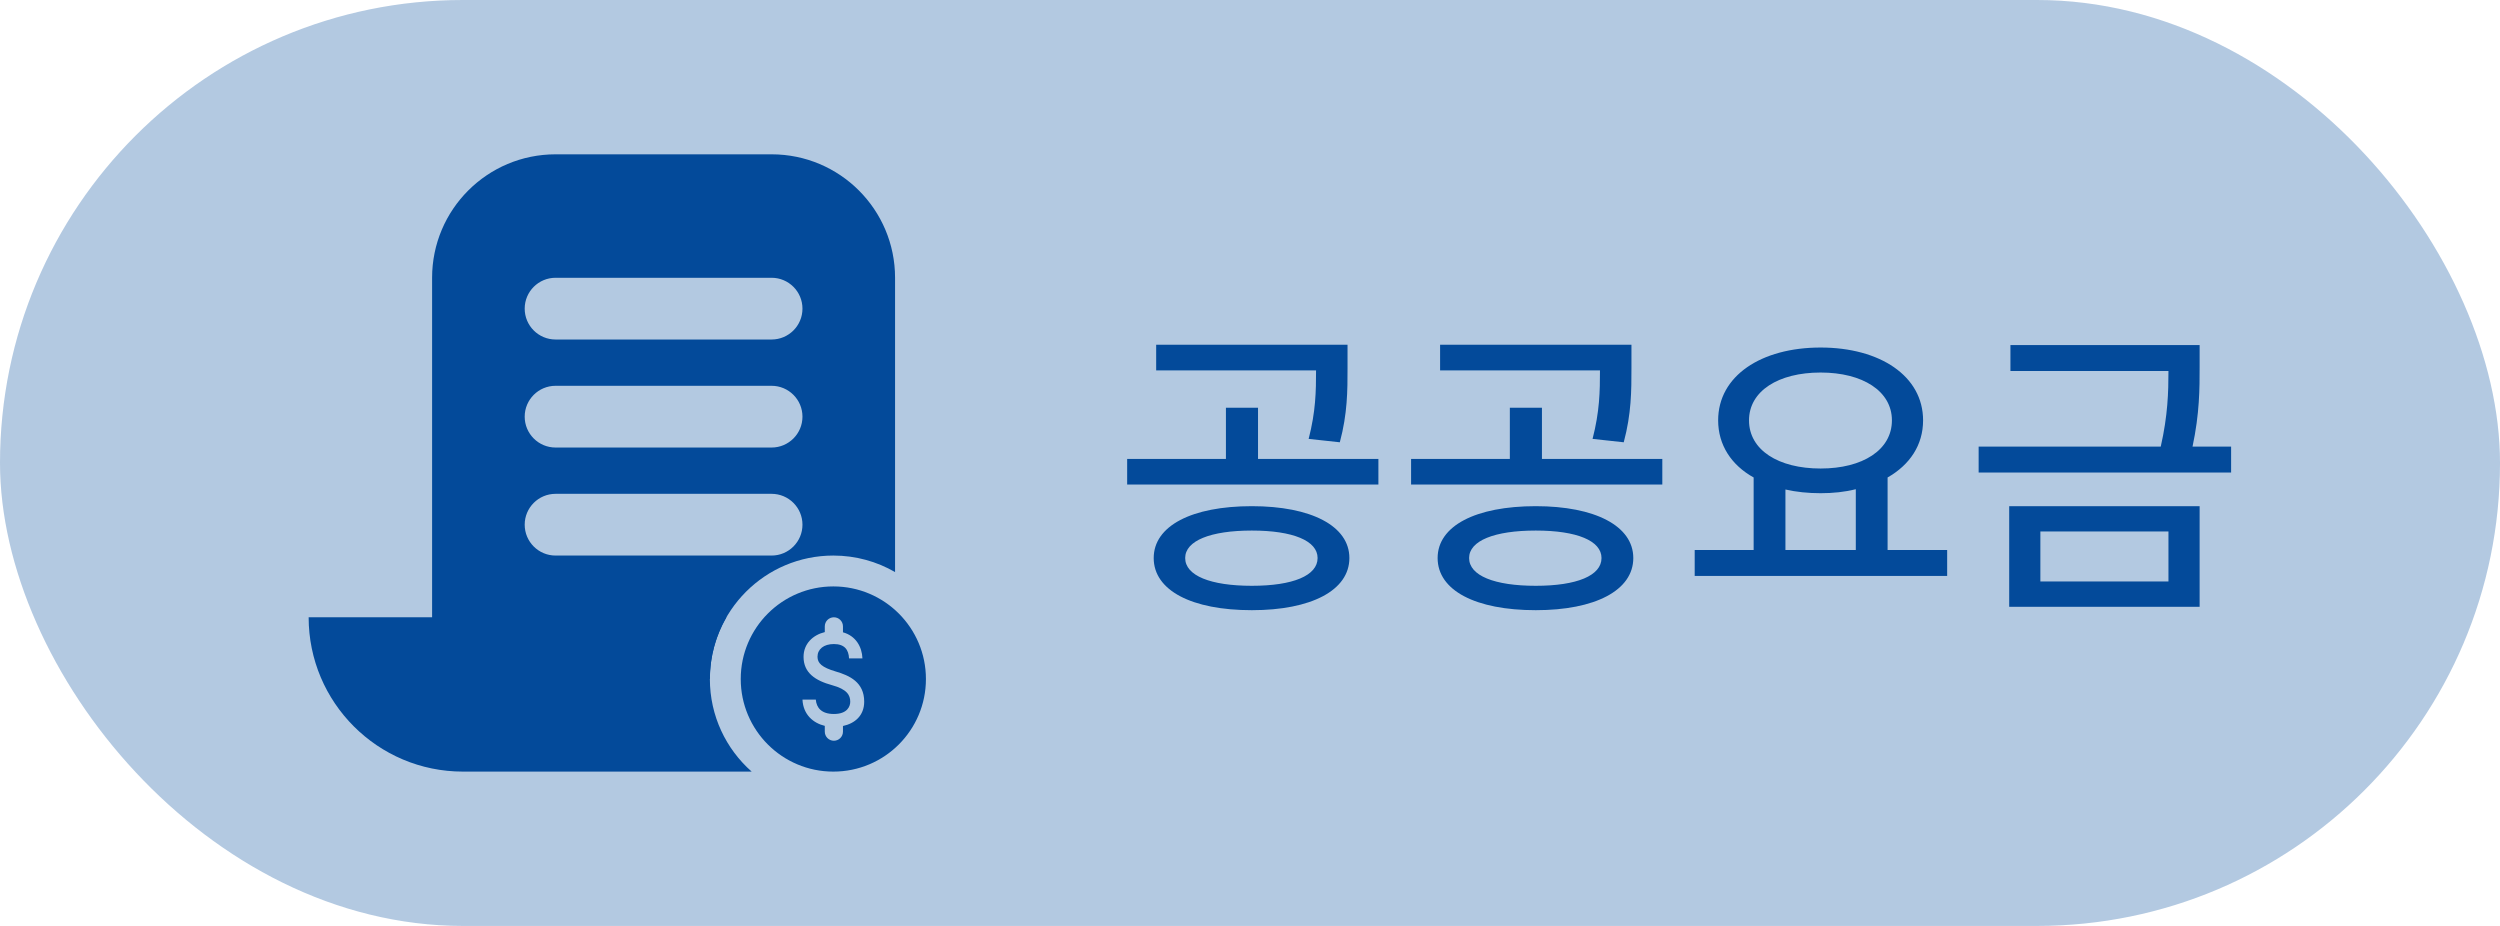<svg width="81" height="30" viewBox="0 0 81 30" fill="none" xmlns="http://www.w3.org/2000/svg">
<rect width="81" height="30" rx="15" fill="#034A9A" fill-opacity="0.3"/>
<path fill-rule="evenodd" clip-rule="evenodd" d="M27 25C28.657 25 30 23.657 30 22C30 20.343 28.657 19 27 19C25.343 19 24 20.343 24 22C24 23.657 25.343 25 27 25ZM26.487 21.278C26.487 21.489 26.631 21.624 27.077 21.756C27.523 21.887 28 22.102 28 22.733C28 23.189 27.695 23.44 27.312 23.522V23.705C27.312 23.868 27.18 24 27.018 24C26.855 24 26.723 23.868 26.723 23.705V23.518C26.346 23.427 26.024 23.153 26 22.667H26.432C26.454 22.929 26.613 23.133 27.018 23.133C27.452 23.133 27.548 22.889 27.548 22.736C27.548 22.529 27.45 22.333 26.959 22.2C26.411 22.051 26.035 21.796 26.035 21.282C26.035 20.853 26.342 20.573 26.723 20.48V20.295C26.723 20.132 26.855 20 27.018 20C27.18 20 27.312 20.132 27.312 20.295V20.487C27.723 20.6 27.929 20.951 27.943 21.333H27.509C27.497 21.056 27.367 20.867 27.018 20.867C26.686 20.867 26.487 21.036 26.487 21.278Z" fill="#034A9A"/>
<path fill-rule="evenodd" clip-rule="evenodd" d="M16 24V22H23C23 19.791 24.791 18 27 18C27.729 18 28.412 18.195 29 18.535V9C29 6.791 27.209 5 25 5H18C15.791 5 14 6.791 14 9V24H16ZM18 9C17.448 9 17 9.448 17 10C17 10.552 17.448 11 18 11H25C25.552 11 26 10.552 26 10C26 9.448 25.552 9 25 9H18ZM17 13.5C17 12.948 17.448 12.5 18 12.5H25C25.552 12.5 26 12.948 26 13.5C26 14.052 25.552 14.5 25 14.5H18C17.448 14.5 17 14.052 17 13.5ZM18 16C17.448 16 17 16.448 17 17C17 17.552 17.448 18 18 18H25C25.552 18 26 17.552 26 17C26 16.448 25.552 16 25 16H18Z" fill="#034A9A"/>
<path fill-rule="evenodd" clip-rule="evenodd" d="M23.535 20H20H15H10C10 22.761 12.239 25 15 25H24.354C23.524 24.267 23 23.195 23 22C23 21.271 23.195 20.588 23.535 20Z" fill="#034A9A"/>
<path d="M43.41 14.33C43.66 13.4 43.66 12.65 43.66 11.93V11.17H37.46V12H42.64C42.64 12.68 42.63 13.33 42.4 14.22L43.41 14.33ZM40.56 18.98C39.22 18.98 38.4 18.65 38.4 18.08C38.4 17.52 39.22 17.19 40.56 17.19C41.89 17.19 42.69 17.52 42.69 18.08C42.69 18.65 41.89 18.98 40.56 18.98ZM40.56 16.4C38.61 16.4 37.38 17.04 37.38 18.08C37.38 19.13 38.61 19.77 40.56 19.77C42.48 19.77 43.72 19.13 43.72 18.08C43.72 17.04 42.48 16.4 40.56 16.4ZM40.76 14.87V13.21H39.72V14.87H36.52V15.7H44.66V14.87H40.76ZM52.609 14.33C52.859 13.4 52.859 12.65 52.859 11.93V11.17H46.659V12H51.839C51.839 12.68 51.829 13.33 51.599 14.22L52.609 14.33ZM49.759 18.98C48.419 18.98 47.599 18.65 47.599 18.08C47.599 17.52 48.419 17.19 49.759 17.19C51.089 17.19 51.889 17.52 51.889 18.08C51.889 18.65 51.089 18.98 49.759 18.98ZM49.759 16.4C47.809 16.4 46.579 17.04 46.579 18.08C46.579 19.13 47.809 19.77 49.759 19.77C51.679 19.77 52.919 19.13 52.919 18.08C52.919 17.04 51.679 16.4 49.759 16.4ZM49.959 14.87V13.21H48.919V14.87H45.719V15.7H53.859V14.87H49.959ZM57.848 15.86C58.198 15.94 58.588 15.98 58.988 15.98C59.388 15.98 59.778 15.94 60.128 15.85V17.82H57.848V15.86ZM58.988 12.07C60.348 12.07 61.298 12.67 61.298 13.62C61.298 14.58 60.348 15.18 58.988 15.18C57.618 15.18 56.668 14.58 56.668 13.62C56.668 12.67 57.618 12.07 58.988 12.07ZM61.158 17.82V15.47C61.878 15.06 62.308 14.42 62.308 13.62C62.308 12.18 60.908 11.26 58.988 11.26C57.058 11.26 55.668 12.18 55.668 13.62C55.668 14.42 56.098 15.07 56.818 15.47V17.82H54.908V18.66H63.088V17.82H61.158ZM66.108 17.22H70.258V18.84H66.108V17.22ZM65.098 19.66H71.268V16.4H65.098V19.66ZM71.038 14.47C71.268 13.39 71.268 12.59 71.268 11.88V11.18H65.138V12.02H70.258C70.258 12.7 70.238 13.46 70.008 14.47H64.108V15.31H72.288V14.47H71.038Z" fill="#034A9A"/>
</svg>
